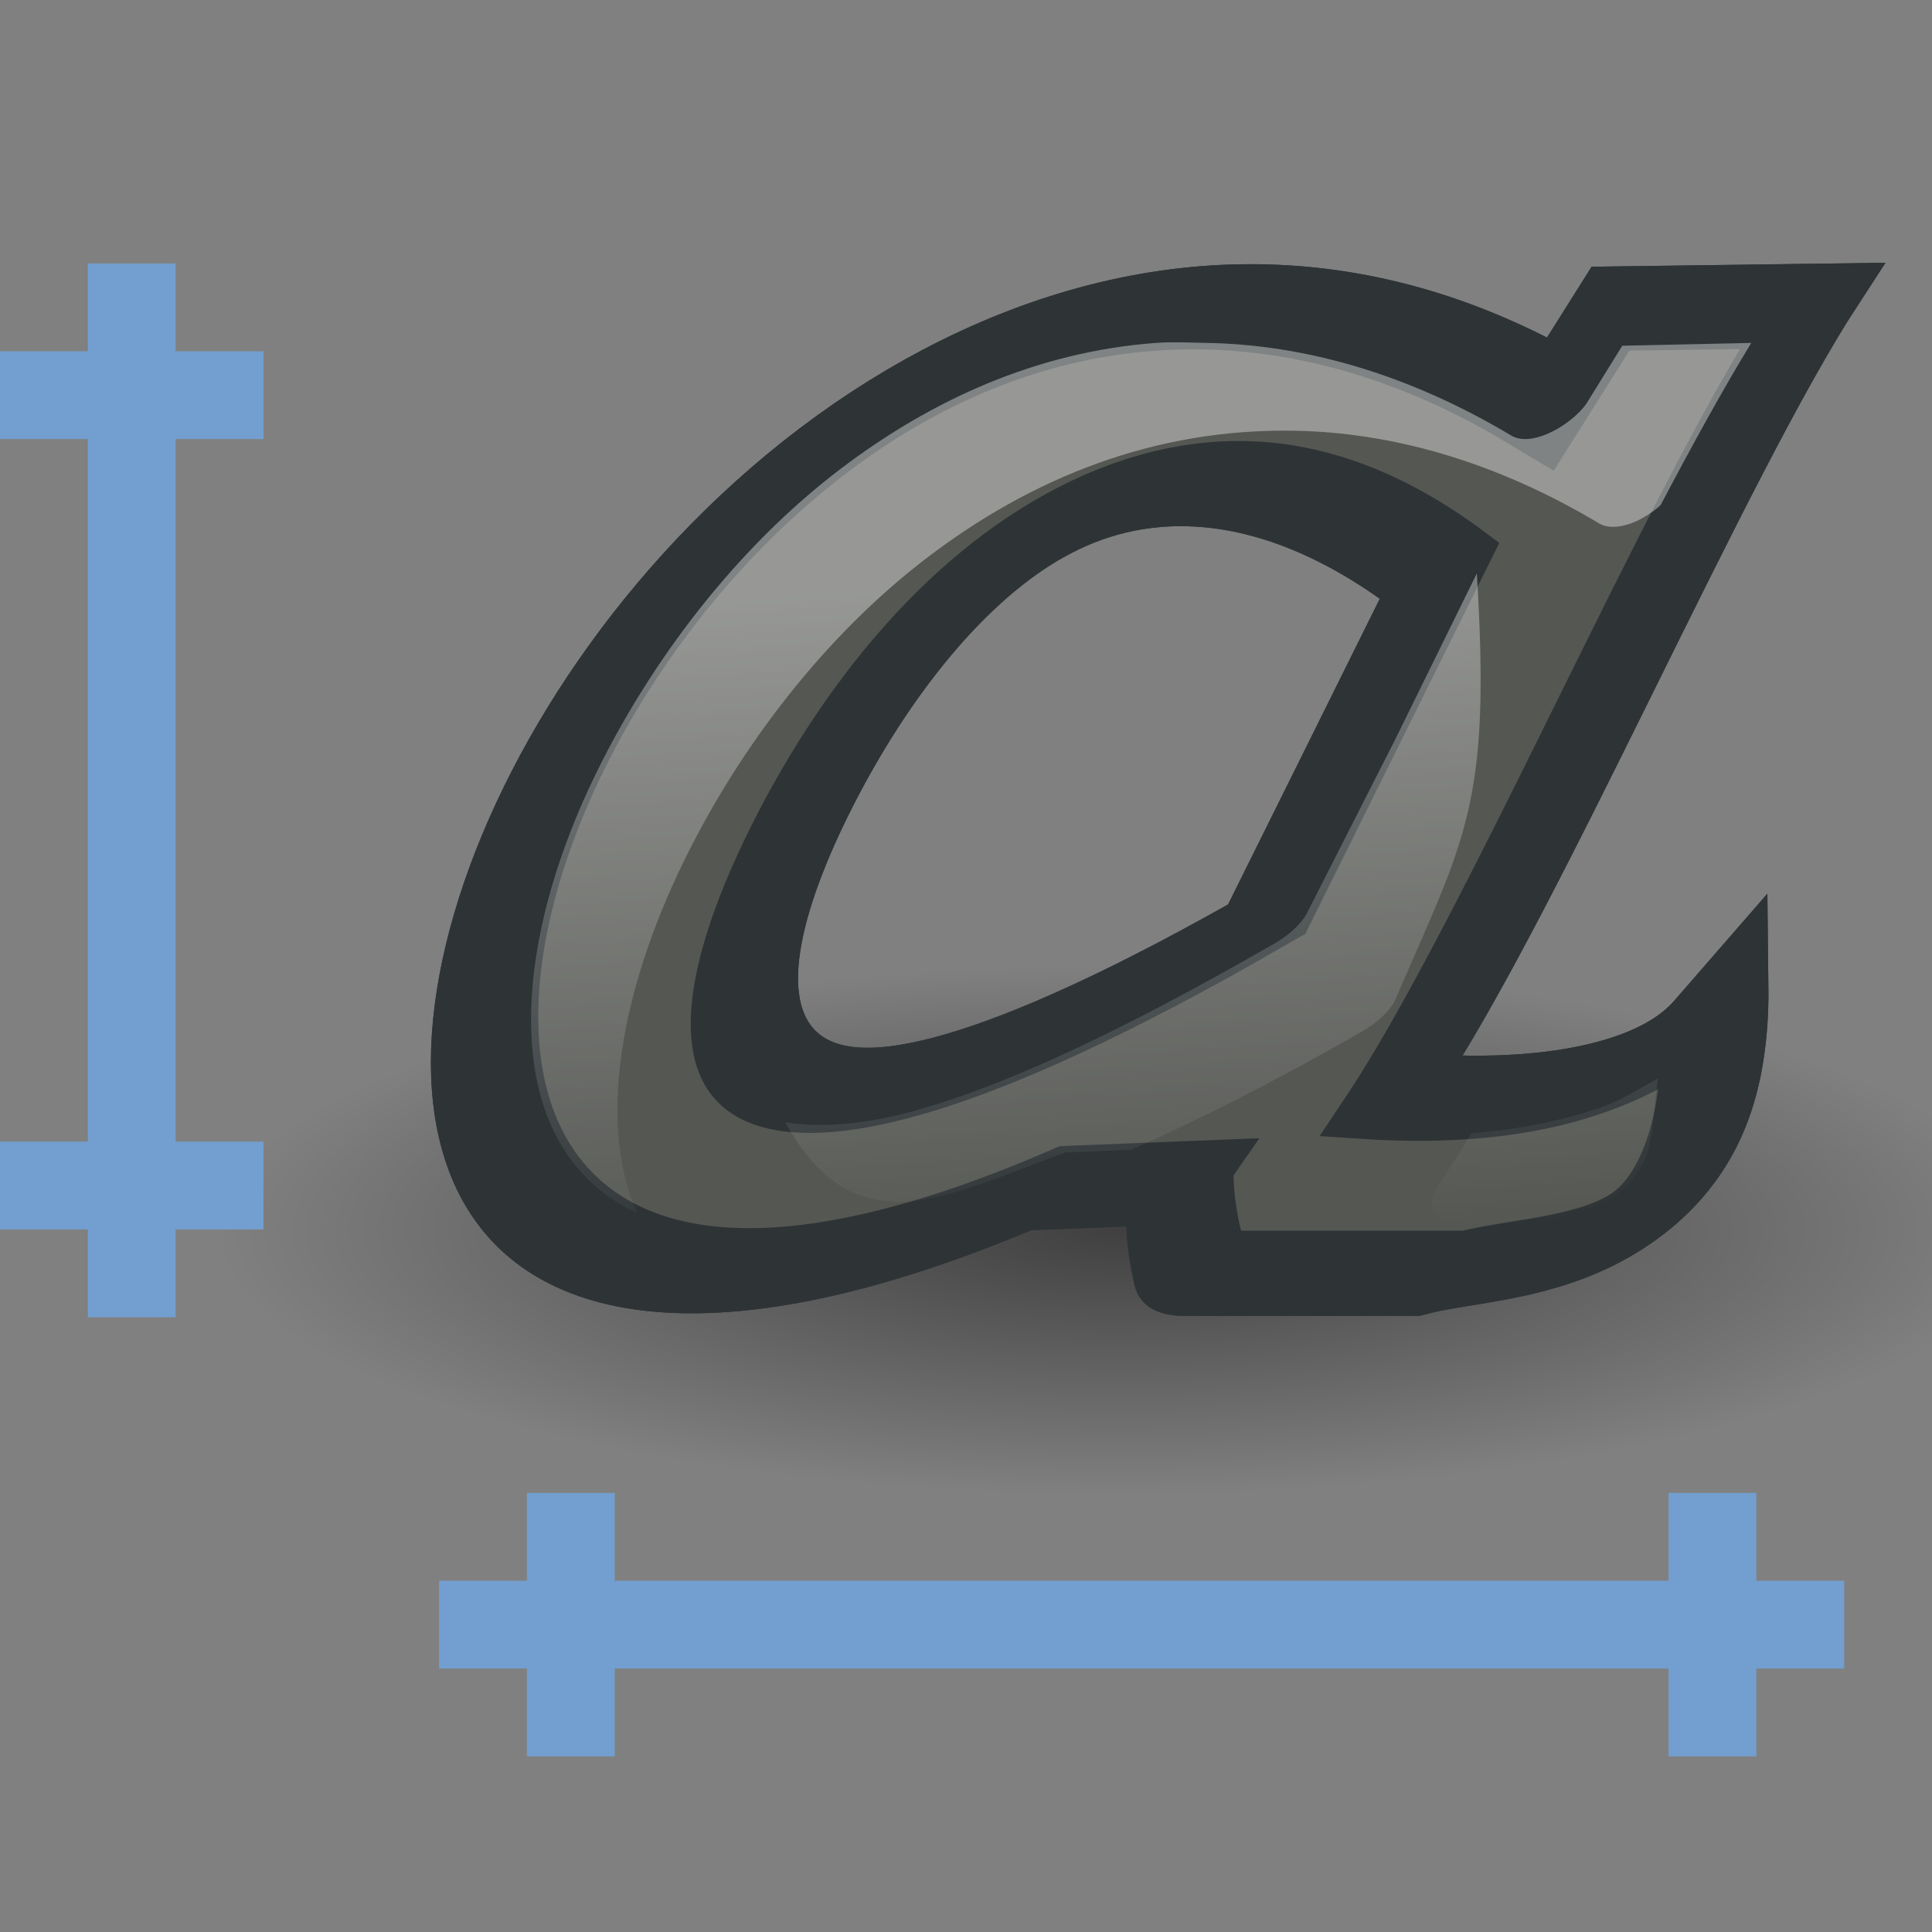 <?xml version="1.0" encoding="UTF-8" standalone="no"?>
<!-- Created with Inkscape (http://www.inkscape.org/) -->
<svg
   xmlns:dc="http://purl.org/dc/elements/1.1/"
   xmlns:cc="http://web.resource.org/cc/"
   xmlns:rdf="http://www.w3.org/1999/02/22-rdf-syntax-ns#"
   xmlns:svg="http://www.w3.org/2000/svg"
   xmlns="http://www.w3.org/2000/svg"
   xmlns:xlink="http://www.w3.org/1999/xlink"
   xmlns:sodipodi="http://sodipodi.sourceforge.net/DTD/sodipodi-0.dtd"
   xmlns:inkscape="http://www.inkscape.org/namespaces/inkscape"
   width="22"
   height="22"
   id="svg2351"
   sodipodi:version="0.32"
   inkscape:version="0.45"
   sodipodi:docname="font-x-generic.svg"
   sodipodi:docbase="/home/lapo/Icone/svn/gnome-icon-theme/22x22/mimetypes"
   inkscape:output_extension="org.inkscape.output.svg.inkscape"
   version="1.0"
   sodipodi:modified="true">
  <rect width="100%" height="100%" fill="#808080" stroke="none"/>
  <defs
     id="defs2353">
    <linearGradient
       inkscape:collect="always"
       id="linearGradient3512">
      <stop
         style="stop-color:#ffffff;stop-opacity:1;"
         offset="0"
         id="stop3514" />
      <stop
         style="stop-color:#ffffff;stop-opacity:0;"
         offset="1"
         id="stop3516" />
    </linearGradient>
    <linearGradient
       inkscape:collect="always"
       xlink:href="#linearGradient3512"
       id="linearGradient3082"
       gradientUnits="userSpaceOnUse"
       x1="99.396"
       y1="-44.572"
       x2="99.881"
       y2="-36.906" />
    <linearGradient
       inkscape:collect="always"
       id="linearGradient4500">
      <stop
         style="stop-color:#000000;stop-opacity:1;"
         offset="0"
         id="stop4502" />
      <stop
         style="stop-color:#000000;stop-opacity:0;"
         offset="1"
         id="stop4504" />
    </linearGradient>
    <radialGradient
       inkscape:collect="always"
       xlink:href="#linearGradient4500"
       id="radialGradient4506"
       cx="12.75"
       cy="17.5"
       fx="12.75"
       fy="17.5"
       r="8.75"
       gradientTransform="matrix(1,0,0,0.286,0,12.5)"
       gradientUnits="userSpaceOnUse" />
  </defs>
  <sodipodi:namedview
     id="base"
     pagecolor="#ffffff"
     bordercolor="#666666"
     borderopacity="1.0"
     inkscape:pageopacity="0"
     inkscape:pageshadow="2"
     inkscape:zoom="11.313708"
     inkscape:cx="17.848691"
     inkscape:cy="4.6465181"
     inkscape:current-layer="layer1"
     showgrid="false"
     inkscape:grid-bbox="true"
     inkscape:document-units="px"
     gridspacingx="0.5px"
     gridspacingy="0.5px"
     gridempspacing="2"
     inkscape:grid-points="true"
     inkscape:showpageshadow="false"
     showborder="false"
     inkscape:window-width="1051"
     inkscape:window-height="809"
     inkscape:window-x="62"
     inkscape:window-y="122"
     showguides="true"
     inkscape:guide-bbox="true"
     width="22px"
     height="22px" />
  <g
     id="layer1"
     inkscape:label="Layer 1"
     inkscape:groupmode="layer">
    <path
       sodipodi:type="arc"
       style="opacity:0.5;fill:url(#radialGradient4506);fill-opacity:1;stroke:none;stroke-width:1;stroke-linecap:round;stroke-linejoin:round;stroke-miterlimit:4;stroke-dasharray:none;stroke-dashoffset:0;stroke-opacity:1"
       id="path4498"
       sodipodi:cx="12.75"
       sodipodi:cy="17.5"
       sodipodi:rx="8.75"
       sodipodi:ry="2.5"
       d="M 21.5 17.5 A 8.75 2.5 0 1 1  4,17.5 A 8.75 2.5 0 1 1  21.5 17.5 z"
       transform="matrix(1.171,0,0,1.2,-2.186,-7)" />
    <g
       style="fill:#729fcf"
       id="g4513"
       transform="translate(0,16)">
      <rect
         y="1"
         x="6"
         height="3"
         width="1"
         id="rect4476"
         style="opacity:1;fill:#729fcf;fill-opacity:1;stroke:none;stroke-width:1;stroke-linecap:round;stroke-linejoin:round;stroke-miterlimit:4;stroke-dasharray:none;stroke-dashoffset:0;stroke-opacity:1" />
      <rect
         transform="scale(-1,1)"
         y="1"
         x="-20"
         height="3"
         width="1"
         id="rect4484"
         style="opacity:1;fill:#729fcf;fill-opacity:1;stroke:none;stroke-width:1;stroke-linecap:round;stroke-linejoin:round;stroke-miterlimit:4;stroke-dasharray:none;stroke-dashoffset:0;stroke-opacity:1" />
      <rect
         transform="scale(-1,1)"
         y="2"
         x="-21"
         height="1"
         width="16"
         id="rect4486"
         style="opacity:1;fill:#729fcf;fill-opacity:1;stroke:none;stroke-width:1;stroke-linecap:round;stroke-linejoin:round;stroke-miterlimit:4;stroke-dasharray:none;stroke-dashoffset:0;stroke-opacity:1" />
    </g>
    <g
       style="fill:#729fcf"
       id="g4508"
       transform="translate(0,-3)">
      <rect
         transform="matrix(0,1,-1,0,0,0)"
         y="-3"
         x="7"
         height="3"
         width="1"
         id="rect4490"
         style="opacity:1;fill:#729fcf;fill-opacity:1;stroke:none;stroke-width:1;stroke-linecap:round;stroke-linejoin:round;stroke-miterlimit:4;stroke-dasharray:none;stroke-dashoffset:0;stroke-opacity:1" />
      <rect
         transform="matrix(0,-1,-1,0,0,0)"
         y="-3"
         x="-17"
         height="3"
         width="1"
         id="rect4494"
         style="opacity:1;fill:#729fcf;fill-opacity:1;stroke:none;stroke-width:1;stroke-linecap:round;stroke-linejoin:round;stroke-miterlimit:4;stroke-dasharray:none;stroke-dashoffset:0;stroke-opacity:1" />
      <rect
         transform="matrix(0,-1,-1,0,0,0)"
         y="-2"
         x="-18"
         height="1"
         width="12"
         id="rect4496"
         style="opacity:1;fill:#729fcf;fill-opacity:1;stroke:none;stroke-width:1;stroke-linecap:round;stroke-linejoin:round;stroke-miterlimit:4;stroke-dasharray:none;stroke-dashoffset:0;stroke-opacity:1" />
    </g>
    <g
       style="display:inline"
       id="g3520"
       transform="translate(-85.027,50.999)"
       inkscape:export-filename="/home/lapo/Desktop/format-text.png"
       inkscape:export-xdpi="90"
       inkscape:export-ydpi="90">
      <g
         inkscape:export-ydpi="90"
         inkscape:export-xdpi="90"
         inkscape:export-filename="/home/lapo/Desktop/format-text.png"
         transform="matrix(1.063,0,-0.676,1,158.81,-47.97)"
         id="g3508"
         style="display:inline">
        <path
           sodipodi:nodetypes="ccsccscccccccccsc"
           id="path3510"
           d="M -51.849,0.486 L -51.802,1.564 C -58.354,-1.407 -60.407,2.191 -59.763,5.851 C -59.118,9.51 -55.774,13.229 -51.532,10.501 L -50.099,10.439 C -50.102,10.573 -49.567,11.233 -49.472,11.328 C -49.377,11.423 -49.248,11.474 -49.114,11.47 L -46.68,11.47 C -45.872,11.192 -43.745,11.42 -45.674,8.439 C -45.785,9.05 -46.449,9.595 -48.492,9.455 C -48.508,7.411 -49.665,2.488 -49.71,0.455 L -51.849,0.486 z M -51.782,3.47 L -51.446,5.455 L -51.111,7.439 C -54.885,11.21 -56.439,8.784 -56.841,6.225 C -57.243,3.667 -56.492,0.976 -51.782,3.47 z "
           style="font-size:21.155px;font-style:normal;font-weight:bold;fill:#555753;fill-opacity:1;stroke:#2e3436;stroke-width:0.97px;stroke-linecap:butt;stroke-linejoin:miter;stroke-opacity:1;font-family:Bitstream Vera Serif" />
      </g>
      <g
         inkscape:export-ydpi="90"
         inkscape:export-xdpi="90"
         inkscape:export-filename="/home/lapo/Desktop/format-text.png"
         transform="matrix(1.063,0,-0.676,1,158.81,-47.97)"
         id="g2500"
         style="display:inline">
        <path
           sodipodi:nodetypes="ccsccscccccccccsc"
           id="path2502"
           d="M -51.849,0.486 L -51.802,1.564 C -58.354,-1.407 -60.407,2.191 -59.763,5.851 C -59.118,9.51 -55.774,13.229 -51.532,10.501 L -50.099,10.439 C -50.102,10.573 -49.567,11.233 -49.472,11.328 C -49.377,11.423 -49.248,11.474 -49.114,11.47 L -46.68,11.47 C -45.872,11.192 -43.745,11.42 -45.674,8.439 C -45.785,9.05 -46.449,9.595 -48.492,9.455 C -48.508,7.411 -49.665,2.488 -49.71,0.455 L -51.849,0.486 z M -51.782,3.47 L -51.446,5.455 L -51.111,7.439 C -54.885,11.21 -56.439,8.784 -56.841,6.225 C -57.243,3.667 -56.492,0.976 -51.782,3.47 z "
           style="font-size:21.155px;font-style:normal;font-weight:bold;fill:#555753;fill-opacity:1;stroke:#2e3436;stroke-width:0.97px;stroke-linecap:butt;stroke-linejoin:miter;stroke-opacity:1;font-family:Bitstream Vera Serif" />
      </g>
      <path
         sodipodi:nodetypes="cssscssscssscccscsccccsscccscccscsscssccccc"
         id="path2534"
         d="M 98.188,-47.094 C 96.825,-46.993 95.621,-46.437 94.594,-45.656 C 93.42,-44.764 92.447,-43.488 91.812,-42.188 C 90.966,-40.454 90.8,-38.715 91.562,-37.75 C 91.753,-37.509 91.978,-37.328 92.281,-37.188 C 91.834,-38.191 92.081,-39.689 92.812,-41.188 C 93.447,-42.488 94.42,-43.764 95.594,-44.656 C 96.767,-45.548 98.162,-46.126 99.781,-46.094 C 100.861,-46.072 102.037,-45.758 103.25,-45.031 C 103.35,-44.982 103.486,-44.988 103.656,-45.062 C 103.741,-45.1 103.834,-45.161 103.906,-45.219 C 103.918,-45.228 103.926,-45.24 103.938,-45.25 C 104.296,-45.928 104.646,-46.566 104.969,-47.094 L 103.5,-47.062 L 103.094,-46.406 C 103,-46.271 102.826,-46.137 102.656,-46.062 C 102.486,-45.988 102.35,-45.982 102.25,-46.031 C 101.037,-46.758 99.861,-47.072 98.781,-47.094 C 98.579,-47.098 98.382,-47.108 98.188,-47.094 z M 101.844,-44.469 L 100.906,-42.562 L 99.906,-40.594 C 99.835,-40.466 99.69,-40.339 99.531,-40.25 C 97.847,-39.282 96.54,-38.668 95.531,-38.375 C 94.885,-38.187 94.373,-38.156 93.969,-38.219 C 94.77,-36.77 95.807,-37.384 97.156,-37.875 L 97.906,-37.906 C 98.659,-38.239 99.521,-38.67 100.531,-39.25 C 100.69,-39.339 100.835,-39.466 100.906,-39.594 C 101.714,-41.472 102.007,-41.816 101.844,-44.469 z M 103.906,-38.719 C 103.681,-38.594 103.478,-38.462 103.219,-38.375 C 102.796,-38.234 102.313,-38.136 101.781,-38.094 C 101.656,-37.882 101.517,-37.667 101.406,-37.5 C 101.265,-37.288 101.32,-37.112 101.531,-37.094 C 101.924,-37.067 102.284,-37.074 102.625,-37.094 C 102.898,-37.154 103.13,-37.231 103.281,-37.312 C 103.451,-37.404 103.593,-37.477 103.75,-37.781 C 103.846,-37.967 103.856,-38.379 103.906,-38.719 z M 99.719,-36.938 L 99.094,-36.906 L 99.938,-36.906 C 99.889,-36.942 99.811,-36.945 99.719,-36.938 z "
         style="font-size:21.155px;font-style:normal;font-weight:bold;opacity:0.387;fill:url(#linearGradient3082);fill-opacity:1;stroke:none;stroke-width:0.97px;stroke-linecap:butt;stroke-linejoin:miter;stroke-opacity:1;display:inline;font-family:Bitstream Vera Serif" />
    </g>
  </g>
</svg>
